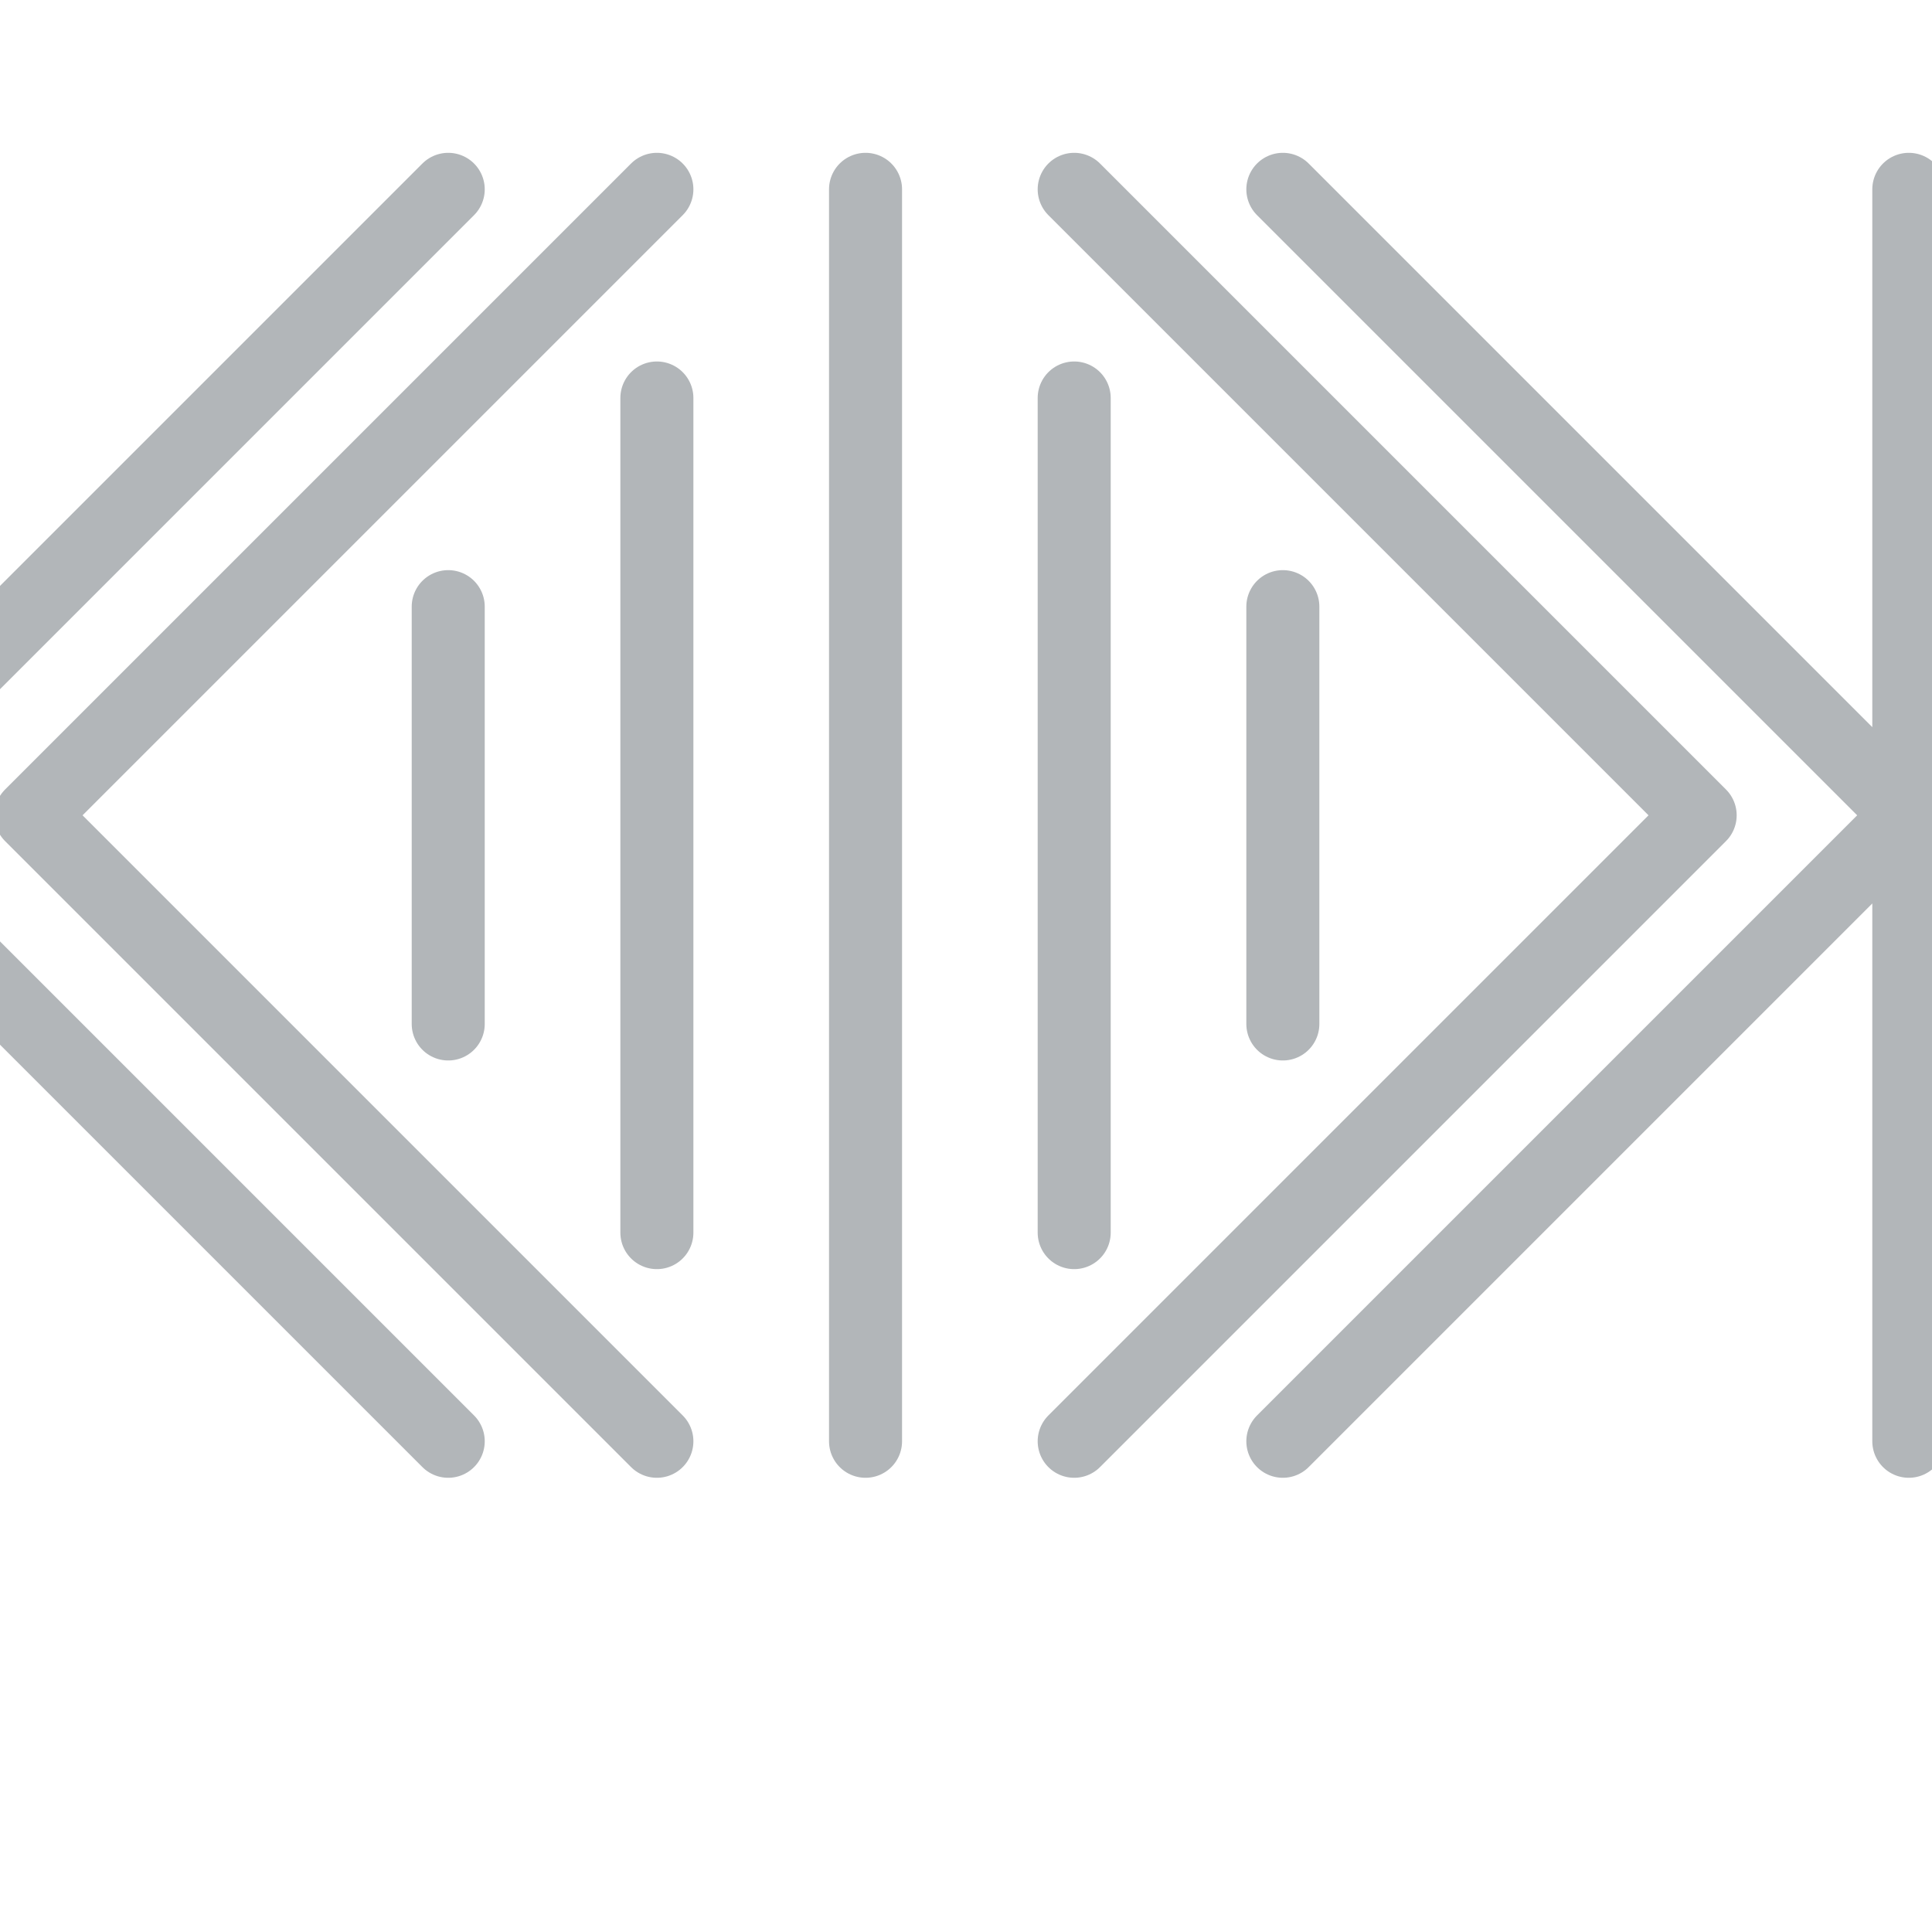 <svg xmlns="http://www.w3.org/2000/svg" version="1.1" viewBox="200 10 1000 1000">
    <path xmlns="http://www.w3.org/2000/svg" d="M60,60 L60,60 L60,420 M420,60 L420,60 L600,240 L420,420 M480,60 L480,60 L660,240 L480,420 M660,60 L660,60 L660,420 M300,60 L300,60 L120,240 L300,420 M240,420 L240,420 L60,240 L240,60 M360,60 L360,60 L360,420 M300,120 L300,120 L300,360 M240,180 L240,180 L240,300 M420,120 L420,120 L420,360 M480,180 L480,180 L480,300 " transform="scale(1.8)" style="stroke-width: 21px; stroke-linecap: round; stroke-linejoin: round; stroke:#b2b6b9; fill: none;"/>
</svg>